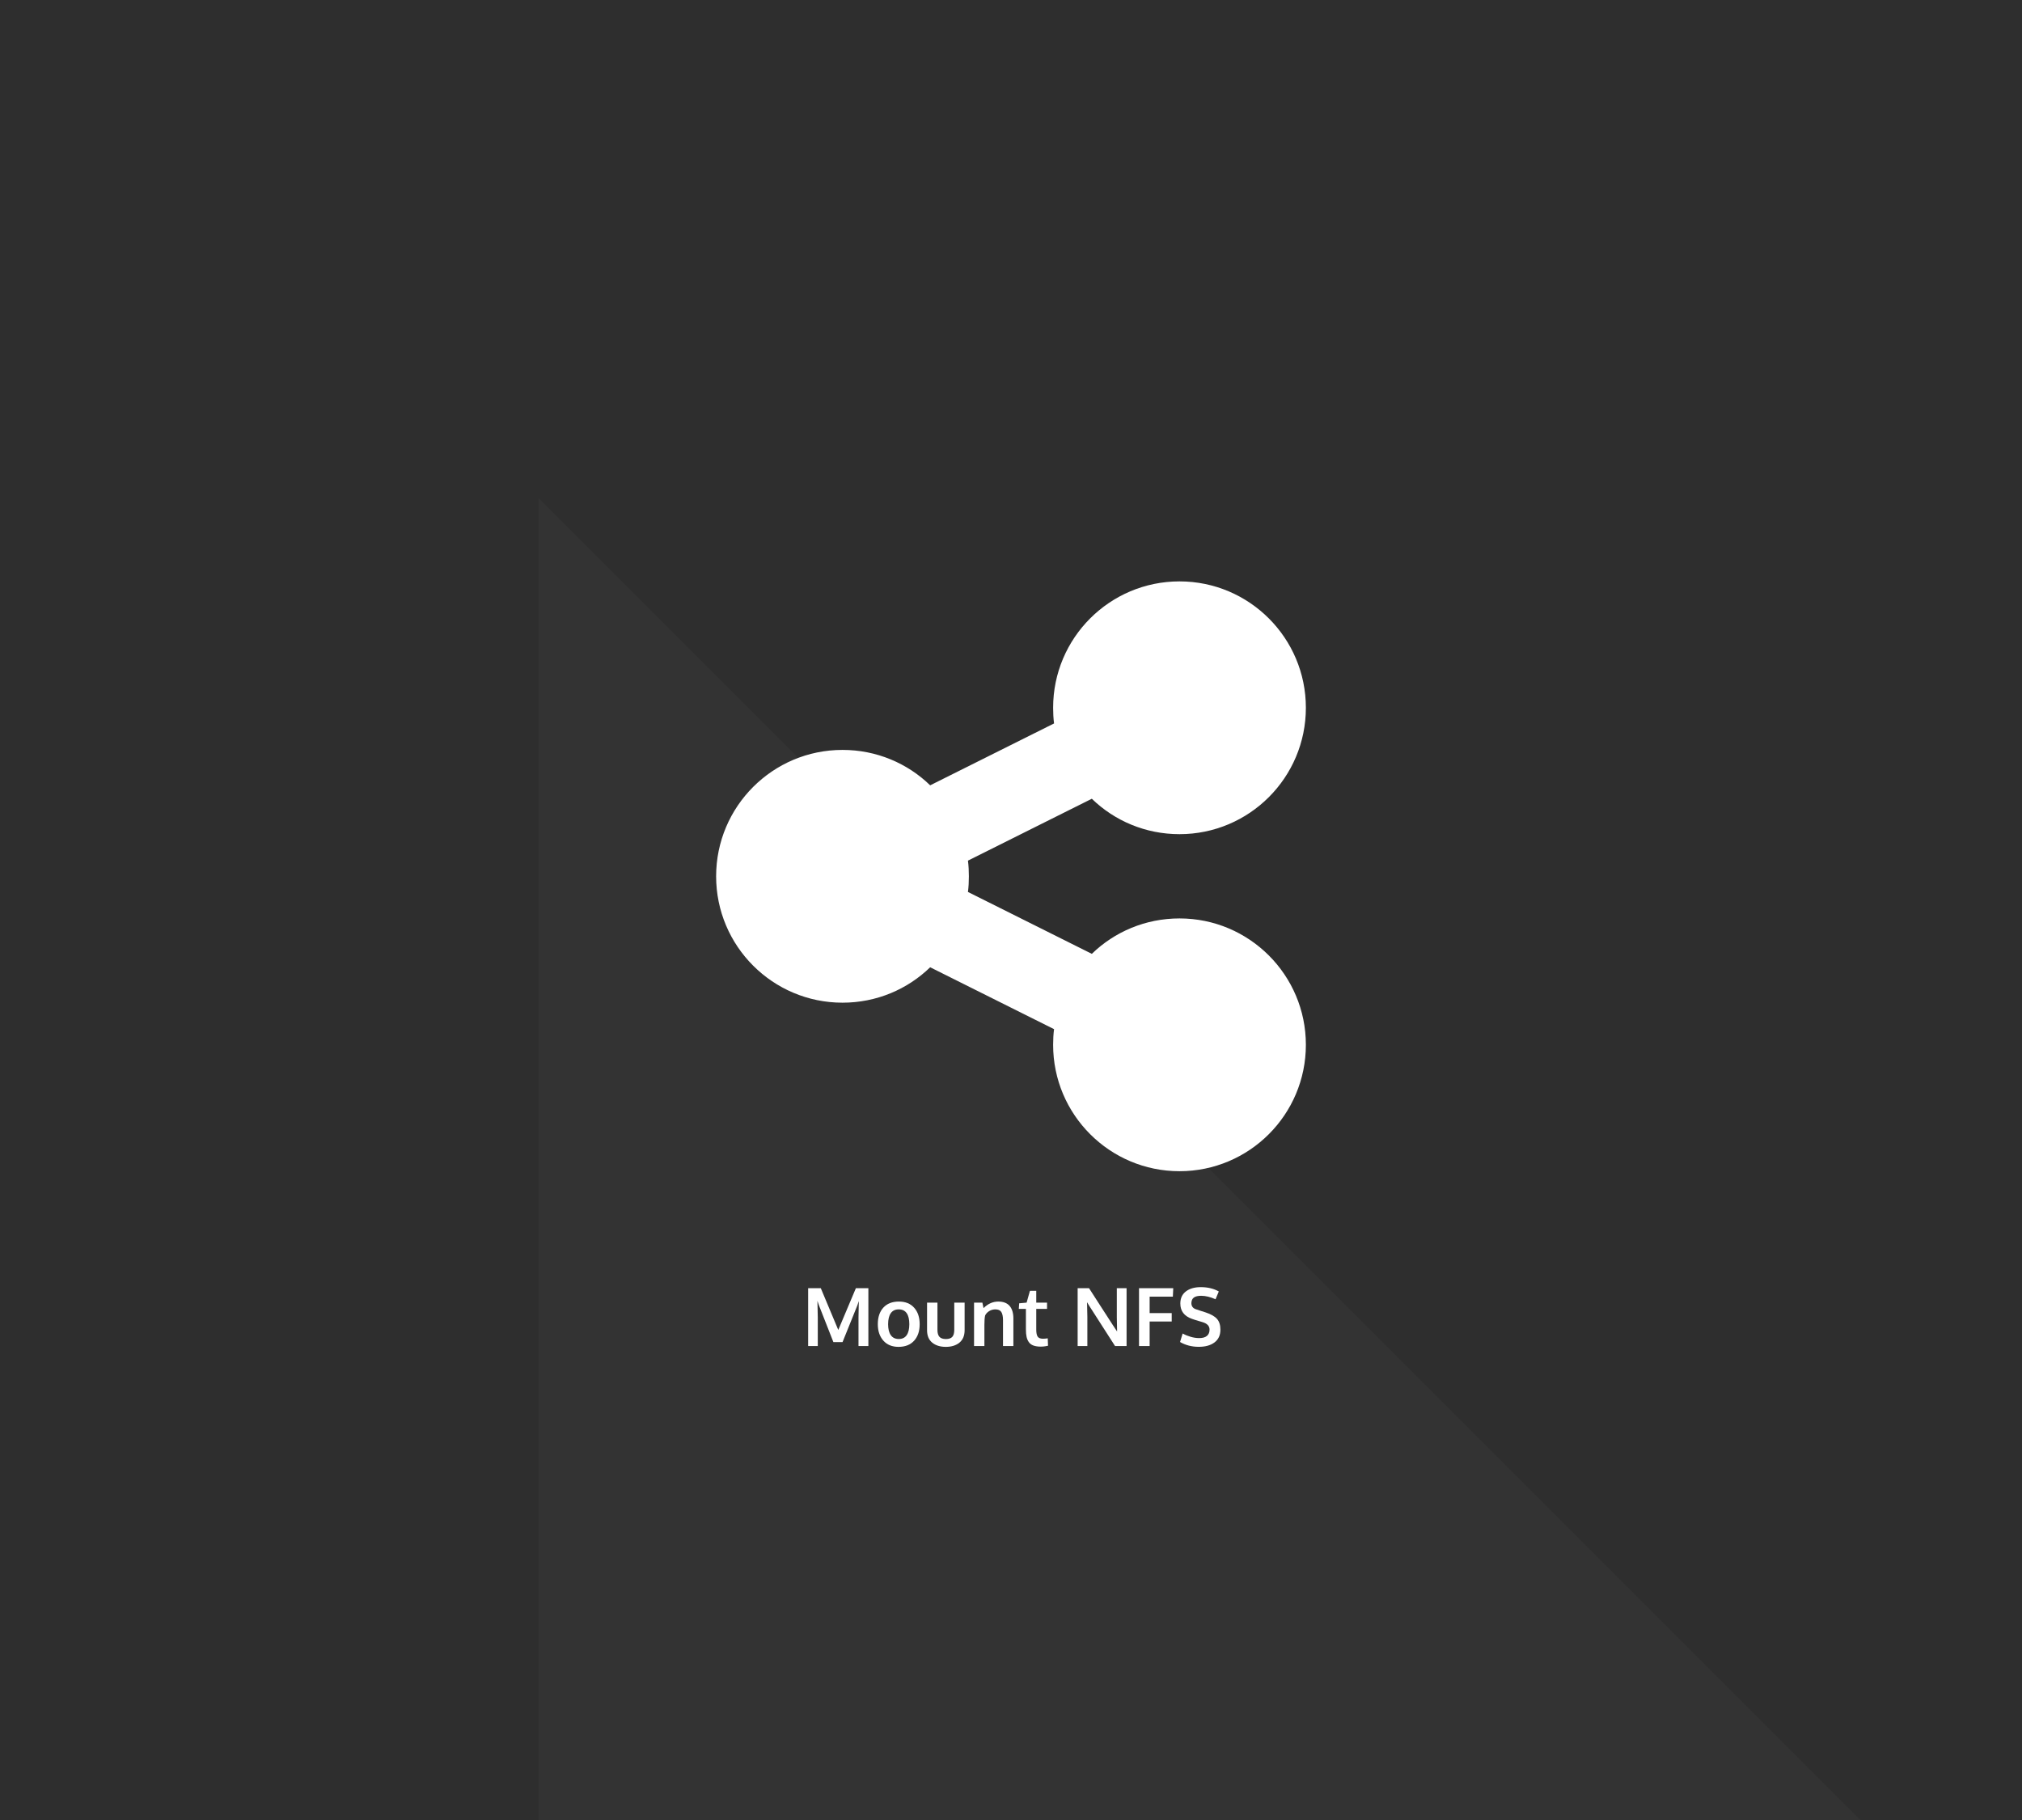 <?xml version="1.0" encoding="utf-8"?>
<svg width="100%" height="100%" viewBox="0 0 1200 1080" version="1.1" xmlns="http://www.w3.org/2000/svg" style="fill-rule:evenodd;clip-rule:evenodd;stroke-linejoin:round;stroke-miterlimit:2;">
  <rect x="0" y="0" width="1200" height="1080" fill="#808080" stroke="none"/>
  <rect id="Artboard1" x="0" y="0" width="1200" height="1080" style="fill:none;"/>
  <rect width="1200" height="1080.001" style="fill:rgb(46,46,46);"/>
  <path d="M -98.576 842.013 L 574.553 168.883 L 574.553 1515.144 L -98.576 842.013 Z" style="fill: rgb(51, 51, 51); transform-box: fill-box; transform-origin: 50% 50%;" transform="matrix(0.707, -0.707, 0.707, 0.707, -0, -0)"/>
  <path d="M 479.613 798.743 L 479.613 764.407 L 487.113 764.407 L 497.496 789.204 L 507.949 764.407 L 515.355 764.407 L 515.355 798.743 L 509.496 798.743 L 509.496 781.775 L 509.684 772.048 L 508.816 774.626 L 500.027 796.4 L 494.59 796.4 L 485.988 774.509 L 485.121 771.931 L 485.332 781.868 L 485.332 798.743 L 479.613 798.743 Z" style="fill:white;fill-rule:nonzero;"/>
  <path d="M 533.402 794.571 C 535.48 794.571 537.043 793.814 538.09 792.298 C 539.137 790.782 539.66 788.611 539.66 785.782 C 539.66 782.923 539.137 780.743 538.09 779.243 C 537.043 777.743 535.465 776.993 533.355 776.993 C 531.277 776.993 529.711 777.747 528.656 779.255 C 527.602 780.763 527.074 782.946 527.074 785.806 C 527.074 788.618 527.605 790.782 528.668 792.298 C 529.73 793.814 531.309 794.571 533.402 794.571 Z M 533.238 799.236 C 529.426 799.236 526.426 798.001 524.238 795.532 C 522.051 793.064 520.957 789.814 520.957 785.782 C 520.957 781.626 522.051 778.349 524.238 775.95 C 526.426 773.552 529.512 772.353 533.496 772.353 C 537.34 772.353 540.352 773.575 542.531 776.021 C 544.711 778.466 545.801 781.72 545.801 785.782 C 545.801 789.892 544.699 793.161 542.496 795.591 C 540.293 798.021 537.207 799.236 533.238 799.236 Z" style="fill:white;fill-rule:nonzero;"/>
  <path d="M 569.402 796.728 C 567.355 798.4 564.66 799.236 561.316 799.236 C 557.973 799.236 555.281 798.4 553.242 796.728 C 551.203 795.056 550.184 792.603 550.184 789.368 L 550.184 772.986 L 556.348 772.986 L 556.348 789.134 C 556.348 791.056 556.75 792.446 557.555 793.306 C 558.359 794.165 559.637 794.595 561.387 794.595 C 563.105 794.595 564.359 794.169 565.148 793.318 C 565.937 792.466 566.332 791.071 566.332 789.134 L 566.332 772.986 L 572.473 772.986 L 572.473 789.368 C 572.473 792.587 571.449 795.04 569.402 796.728 Z" style="fill:white;fill-rule:nonzero;"/>
  <path d="M 578.074 798.743 L 578.074 772.986 L 583.019 772.986 L 583.699 776.243 C 586.324 773.65 589.238 772.353 592.441 772.353 C 595.441 772.353 597.687 773.216 599.18 774.943 C 600.672 776.669 601.418 779.173 601.418 782.454 L 601.418 798.743 L 595.254 798.743 L 595.254 783.204 C 595.238 781.126 594.902 779.571 594.246 778.54 C 593.59 777.509 592.41 776.993 590.707 776.993 C 589.379 776.993 588.164 777.333 587.062 778.013 C 585.961 778.693 585.16 779.548 584.66 780.579 C 584.363 781.798 584.215 783.673 584.215 786.204 L 584.215 798.743 L 578.074 798.743 Z" style="fill:white;fill-rule:nonzero;"/>
  <path d="M 617.754 799.095 C 616.004 799.095 614.547 798.888 613.383 798.474 C 612.219 798.06 611.309 797.407 610.652 796.517 C 609.996 795.626 609.531 794.575 609.258 793.364 C 608.984 792.154 608.848 790.657 608.848 788.876 L 608.848 776.712 L 604.629 776.712 L 604.863 773.384 L 609.269 772.986 L 611.238 766.001 L 614.988 765.978 L 614.988 772.986 L 621.387 772.986 L 621.387 776.712 L 614.988 776.712 L 614.988 788.993 C 614.988 790.946 615.269 792.337 615.832 793.165 C 616.394 793.993 617.434 794.407 618.949 794.407 C 619.84 794.407 620.793 794.329 621.809 794.173 L 621.973 798.579 C 621.941 798.579 621.75 798.614 621.398 798.685 C 621.047 798.755 620.711 798.818 620.391 798.872 C 620.07 798.927 619.66 798.978 619.16 799.025 C 618.66 799.071 618.191 799.095 617.754 799.095 Z" style="fill:white;fill-rule:nonzero;"/>
  <path d="M 639.551 798.743 L 639.551 764.407 L 646.301 764.407 C 647.519 766.314 649.996 770.157 653.73 775.939 C 657.465 781.72 659.738 785.236 660.551 786.486 C 660.785 786.845 661.187 787.45 661.758 788.302 C 662.328 789.154 662.73 789.759 662.965 790.118 C 662.855 784.759 662.801 781.978 662.801 781.775 L 662.801 764.407 L 668.59 764.407 L 668.59 798.743 L 661.746 798.743 L 646.254 774.603 L 645.129 772.751 C 645.254 776.876 645.316 779.775 645.316 781.446 L 645.316 798.743 L 639.551 798.743 Z" style="fill:white;fill-rule:nonzero;"/>
  <path d="M 675.973 798.743 L 675.973 764.407 L 696.293 764.407 L 696.059 769.446 L 682.277 769.446 L 682.277 779.196 L 695.379 779.196 L 695.379 784.189 L 682.277 784.189 L 682.277 798.743 L 675.973 798.743 Z" style="fill:white;fill-rule:nonzero;"/>
  <path d="M 711.457 799.212 C 707.316 799.212 703.605 798.259 700.324 796.353 L 701.871 791.314 C 703.34 792.126 704.937 792.782 706.664 793.282 C 708.391 793.782 710.074 794.032 711.715 794.032 C 713.73 794.032 715.254 793.599 716.285 792.732 C 717.316 791.864 717.832 790.618 717.832 788.993 C 717.832 786.837 716.394 785.345 713.519 784.517 C 713.316 784.454 712.746 784.286 711.809 784.013 C 710.871 783.739 709.992 783.474 709.172 783.216 C 708.352 782.958 707.762 782.759 707.402 782.618 C 702.793 780.993 700.488 777.962 700.488 773.525 C 700.488 770.415 701.594 768.017 703.805 766.329 C 706.016 764.642 708.949 763.798 712.605 763.798 C 716.746 763.798 720.316 764.65 723.316 766.353 L 721.394 770.993 C 718.332 769.618 715.488 768.931 712.863 768.931 C 710.973 768.931 709.547 769.263 708.586 769.927 C 707.625 770.591 707.113 771.696 707.051 773.243 C 707.051 775.15 707.996 776.392 709.887 776.97 C 710.262 777.111 711.184 777.415 712.652 777.884 C 714.121 778.353 715.074 778.657 715.512 778.798 C 718.652 779.829 720.898 781.111 722.25 782.642 C 723.602 784.173 724.277 786.306 724.277 789.04 C 724.277 792.306 723.121 794.818 720.809 796.575 C 718.496 798.333 715.379 799.212 711.457 799.212 Z" style="fill:white;fill-rule:nonzero;"/>
  <path d="M 700 495 C 741.406 495 775 461.406 775 420 C 775 378.594 741.406 345 700 345 C 658.594 345 625 378.594 625 420 C 625 423.125 625.156 426.25 625.547 429.297 L 552.031 466.016 C 538.594 452.969 520.234 445 500 445 C 458.594 445 425 478.594 425 520 C 425 561.406 458.594 595 500 595 C 520.234 595 538.594 587.031 552.031 573.984 L 625.547 610.703 C 625.156 613.75 625 616.797 625 620 C 625 661.406 658.594 695 700 695 C 741.406 695 775 661.406 775 620 C 775 578.594 741.406 545 700 545 C 679.766 545 661.406 552.969 647.969 566.016 L 574.453 529.297 C 574.844 526.25 575 523.203 575 520 C 575 516.797 574.844 513.75 574.453 510.703 L 647.969 473.984 C 661.406 487.031 679.766 495 700 495 Z" style="fill:white;fill-rule:nonzero;"/>
</svg>